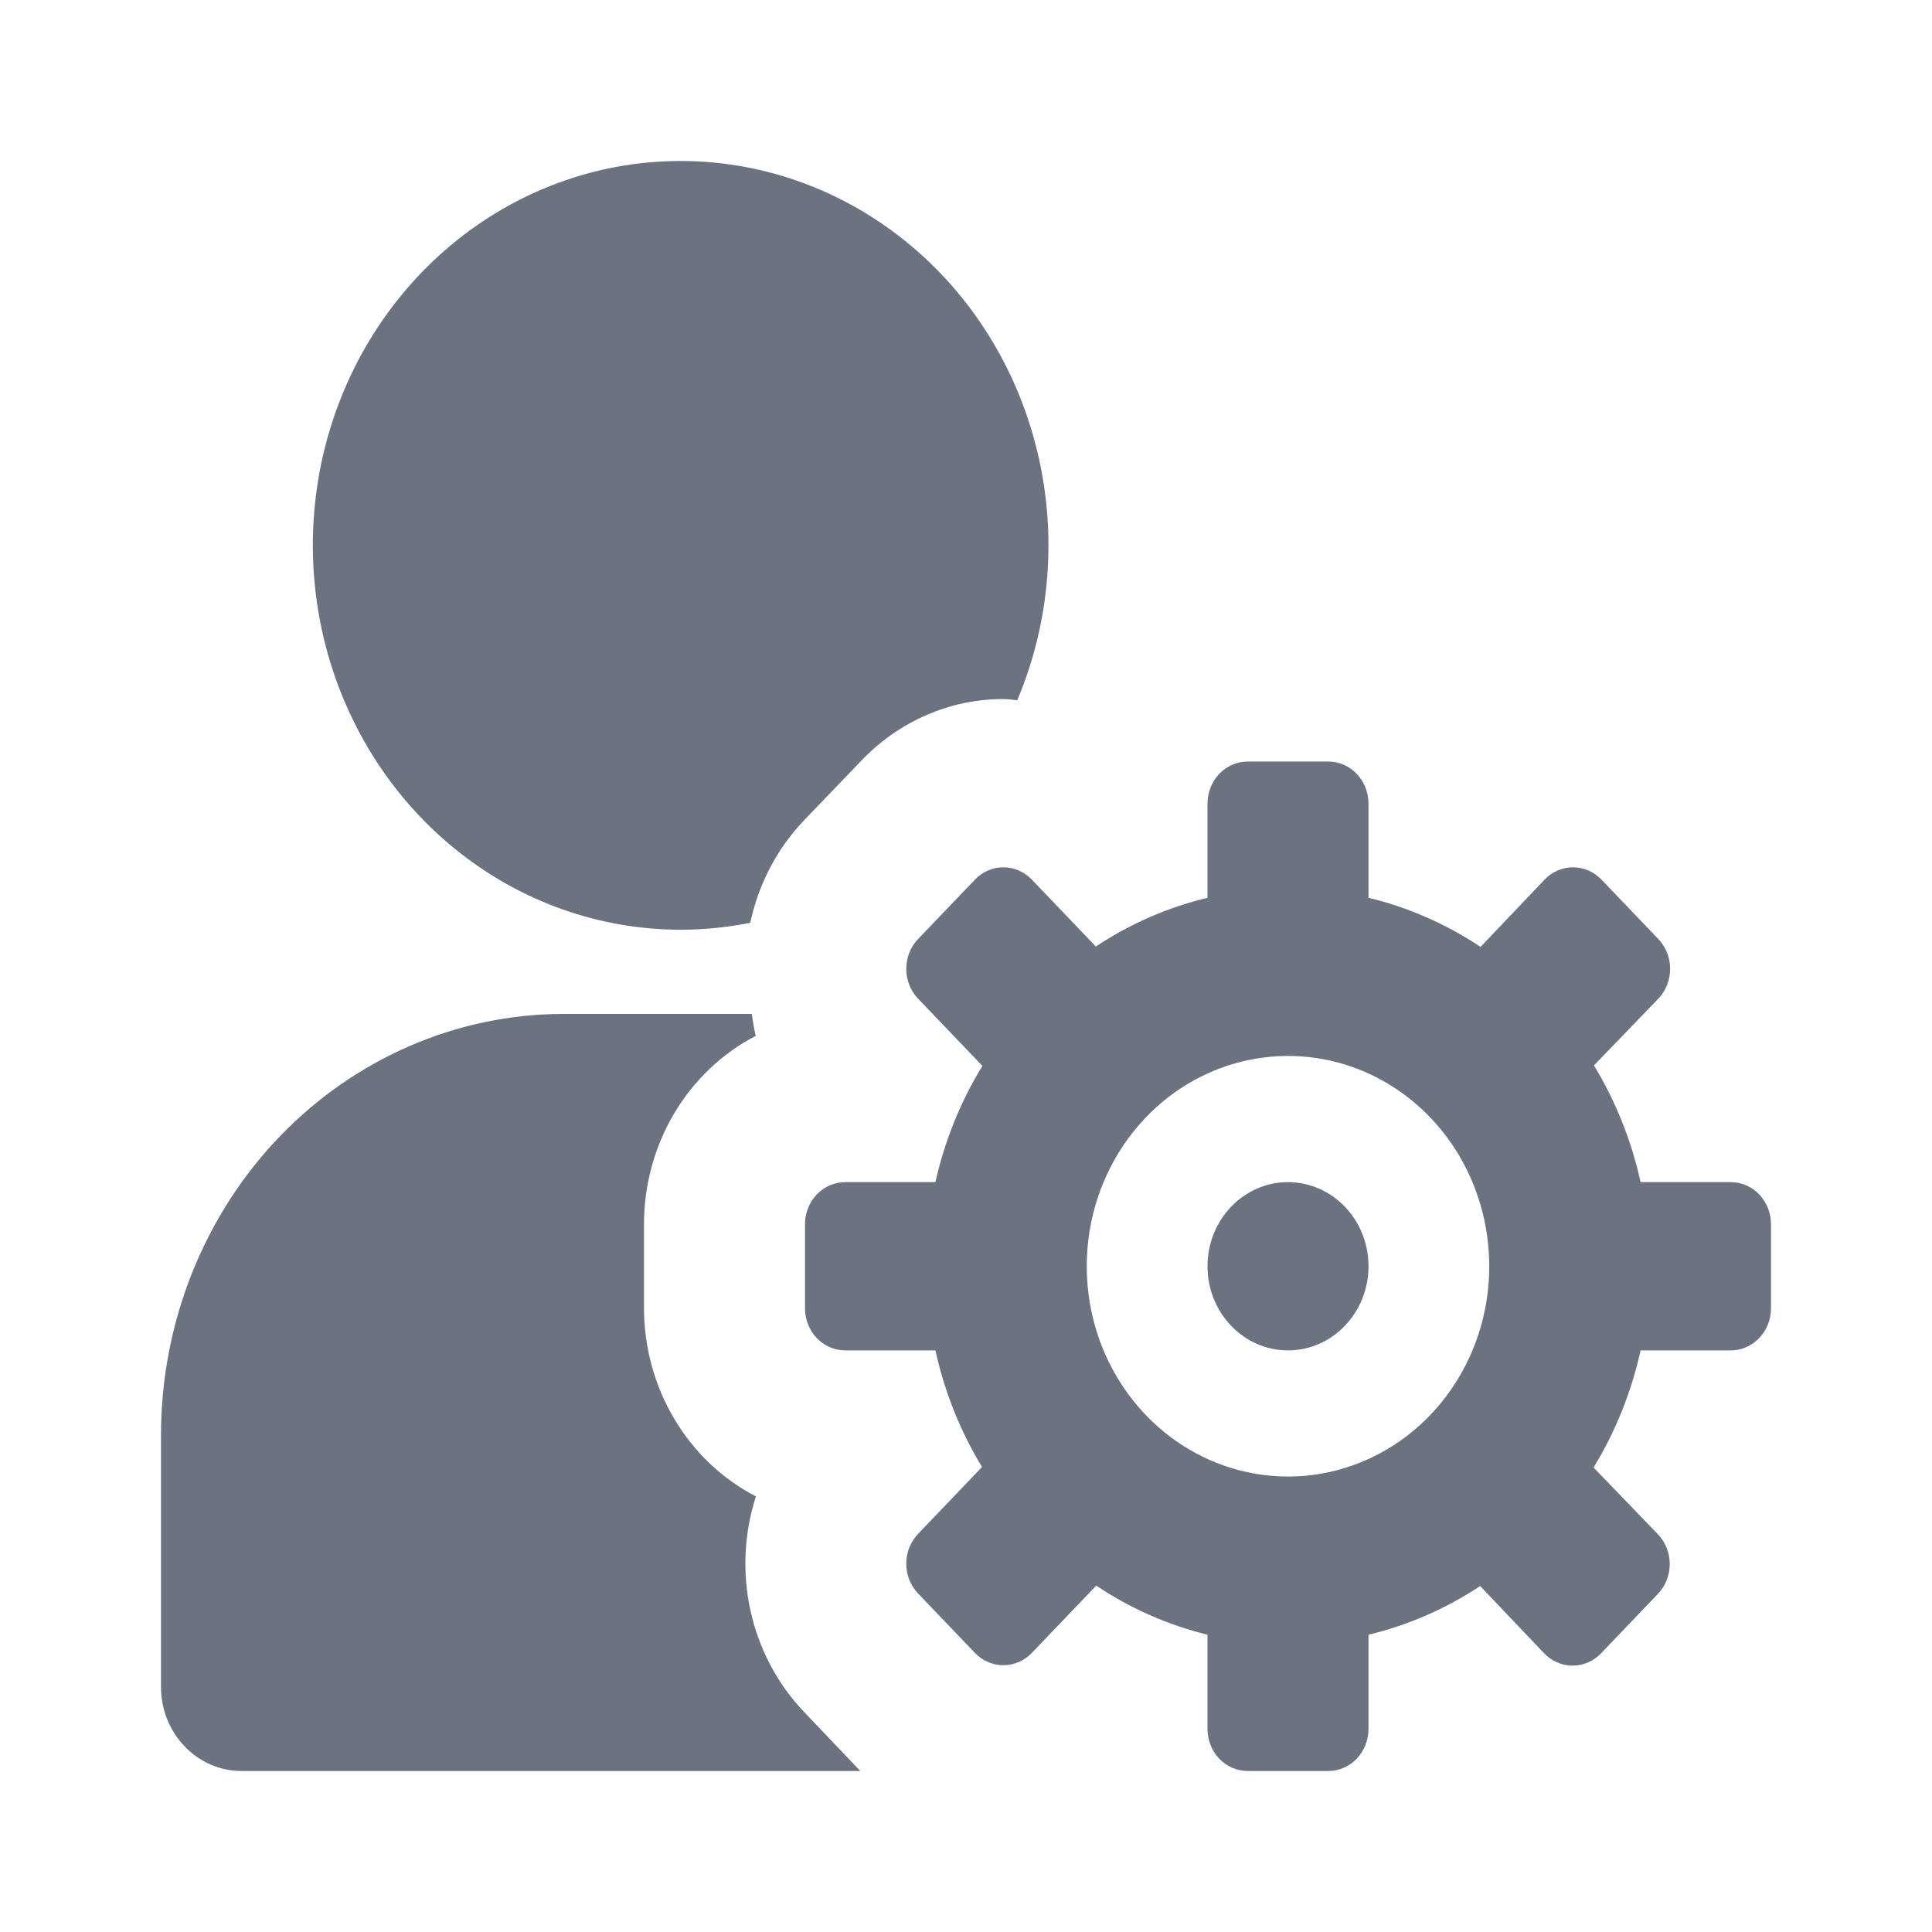 <svg width="24" height="24" viewBox="0 0 24 24" fill="none" xmlns="http://www.w3.org/2000/svg">
<path d="M9.99 21.268C9.661 20.924 9.431 20.491 9.325 20.018C9.219 19.545 9.242 19.05 9.39 18.589C8.973 18.373 8.622 18.04 8.377 17.627C8.131 17.215 8.001 16.738 8 16.252V15.207C8 14.721 8.13 14.244 8.375 13.831C8.62 13.418 8.971 13.084 9.388 12.868C9.367 12.778 9.351 12.687 9.339 12.595H7C5.674 12.597 4.404 13.148 3.466 14.127C2.529 15.107 2.002 16.435 2 17.82V20.955C2 21.232 2.105 21.498 2.293 21.694C2.48 21.89 2.735 22 3 22H10.687L9.99 21.268Z" fill="#6B7280"/>
<path d="M21.5 14.685H20.38C20.267 14.171 20.071 13.681 19.801 13.235L20.601 12.405C20.695 12.307 20.747 12.174 20.747 12.035C20.747 11.897 20.695 11.764 20.601 11.666L19.894 10.927C19.8 10.829 19.673 10.774 19.541 10.774C19.408 10.774 19.281 10.829 19.187 10.927L18.392 11.763C17.965 11.478 17.494 11.272 17 11.153V9.982C17 9.844 16.947 9.711 16.854 9.613C16.76 9.515 16.633 9.46 16.5 9.46H15.5C15.367 9.46 15.24 9.515 15.146 9.613C15.053 9.711 15 9.844 15 9.982V11.153C14.508 11.271 14.039 11.475 13.613 11.758L12.818 10.927C12.724 10.829 12.597 10.774 12.464 10.774C12.332 10.774 12.205 10.829 12.111 10.927L11.404 11.666C11.31 11.764 11.258 11.897 11.258 12.035C11.258 12.174 11.31 12.307 11.404 12.405L12.204 13.241C11.932 13.684 11.735 14.172 11.62 14.685H10.5C10.367 14.685 10.24 14.74 10.146 14.838C10.053 14.936 10 15.069 10 15.207V16.252C10 16.391 10.053 16.524 10.146 16.622C10.24 16.72 10.367 16.775 10.5 16.775H11.62C11.733 17.289 11.929 17.779 12.199 18.224L11.404 19.055C11.31 19.153 11.258 19.286 11.258 19.424C11.258 19.563 11.31 19.696 11.404 19.794L12.111 20.533C12.205 20.631 12.332 20.686 12.464 20.686C12.597 20.686 12.724 20.631 12.818 20.533L13.618 19.697C14.042 19.981 14.51 20.187 15 20.307V21.477C15 21.616 15.053 21.749 15.146 21.847C15.24 21.945 15.367 22 15.5 22H16.5C16.633 22 16.76 21.945 16.854 21.847C16.947 21.749 17 21.616 17 21.477V20.307C17.492 20.189 17.961 19.985 18.387 19.702L19.182 20.538C19.276 20.636 19.403 20.691 19.535 20.691C19.668 20.691 19.795 20.636 19.889 20.538L20.596 19.799C20.69 19.701 20.742 19.568 20.742 19.43C20.742 19.291 20.69 19.158 20.596 19.06L19.796 18.23C20.069 17.783 20.266 17.291 20.38 16.775H21.5C21.633 16.775 21.76 16.72 21.854 16.622C21.947 16.524 22 16.391 22 16.252V15.207C22 15.069 21.947 14.936 21.854 14.838C21.76 14.74 21.633 14.685 21.5 14.685ZM16 18.342C15.505 18.342 15.022 18.189 14.611 17.902C14.2 17.615 13.88 17.207 13.69 16.73C13.501 16.252 13.452 15.727 13.548 15.22C13.645 14.713 13.883 14.248 14.232 13.883C14.582 13.517 15.027 13.268 15.512 13.168C15.997 13.067 16.5 13.118 16.957 13.316C17.413 13.514 17.804 13.849 18.079 14.278C18.353 14.708 18.5 15.213 18.5 15.73C18.5 16.423 18.237 17.087 17.768 17.577C17.299 18.067 16.663 18.342 16 18.342Z" fill="#6B7280"/>
<path d="M16 16.775C16.552 16.775 17 16.307 17 15.73C17 15.153 16.552 14.685 16 14.685C15.448 14.685 15 15.153 15 15.73C15 16.307 15.448 16.775 16 16.775Z" fill="#6B7280"/>
<path d="M9.32 11.463C9.423 10.98 9.655 10.538 9.99 10.188L10.7 9.449C10.932 9.206 11.207 9.013 11.511 8.882C11.814 8.75 12.139 8.683 12.468 8.684C12.525 8.684 12.581 8.695 12.637 8.698C13.049 7.721 13.135 6.627 12.882 5.593C12.629 4.558 12.052 3.642 11.242 2.991C10.432 2.34 9.437 1.991 8.415 2C7.394 2.009 6.405 2.376 5.606 3.042C4.807 3.708 4.245 4.634 4.009 5.673C3.774 6.712 3.878 7.804 4.306 8.773C4.733 9.743 5.46 10.535 6.369 11.023C7.278 11.51 8.317 11.665 9.32 11.463Z" fill="#6B7280"/>
</svg>
